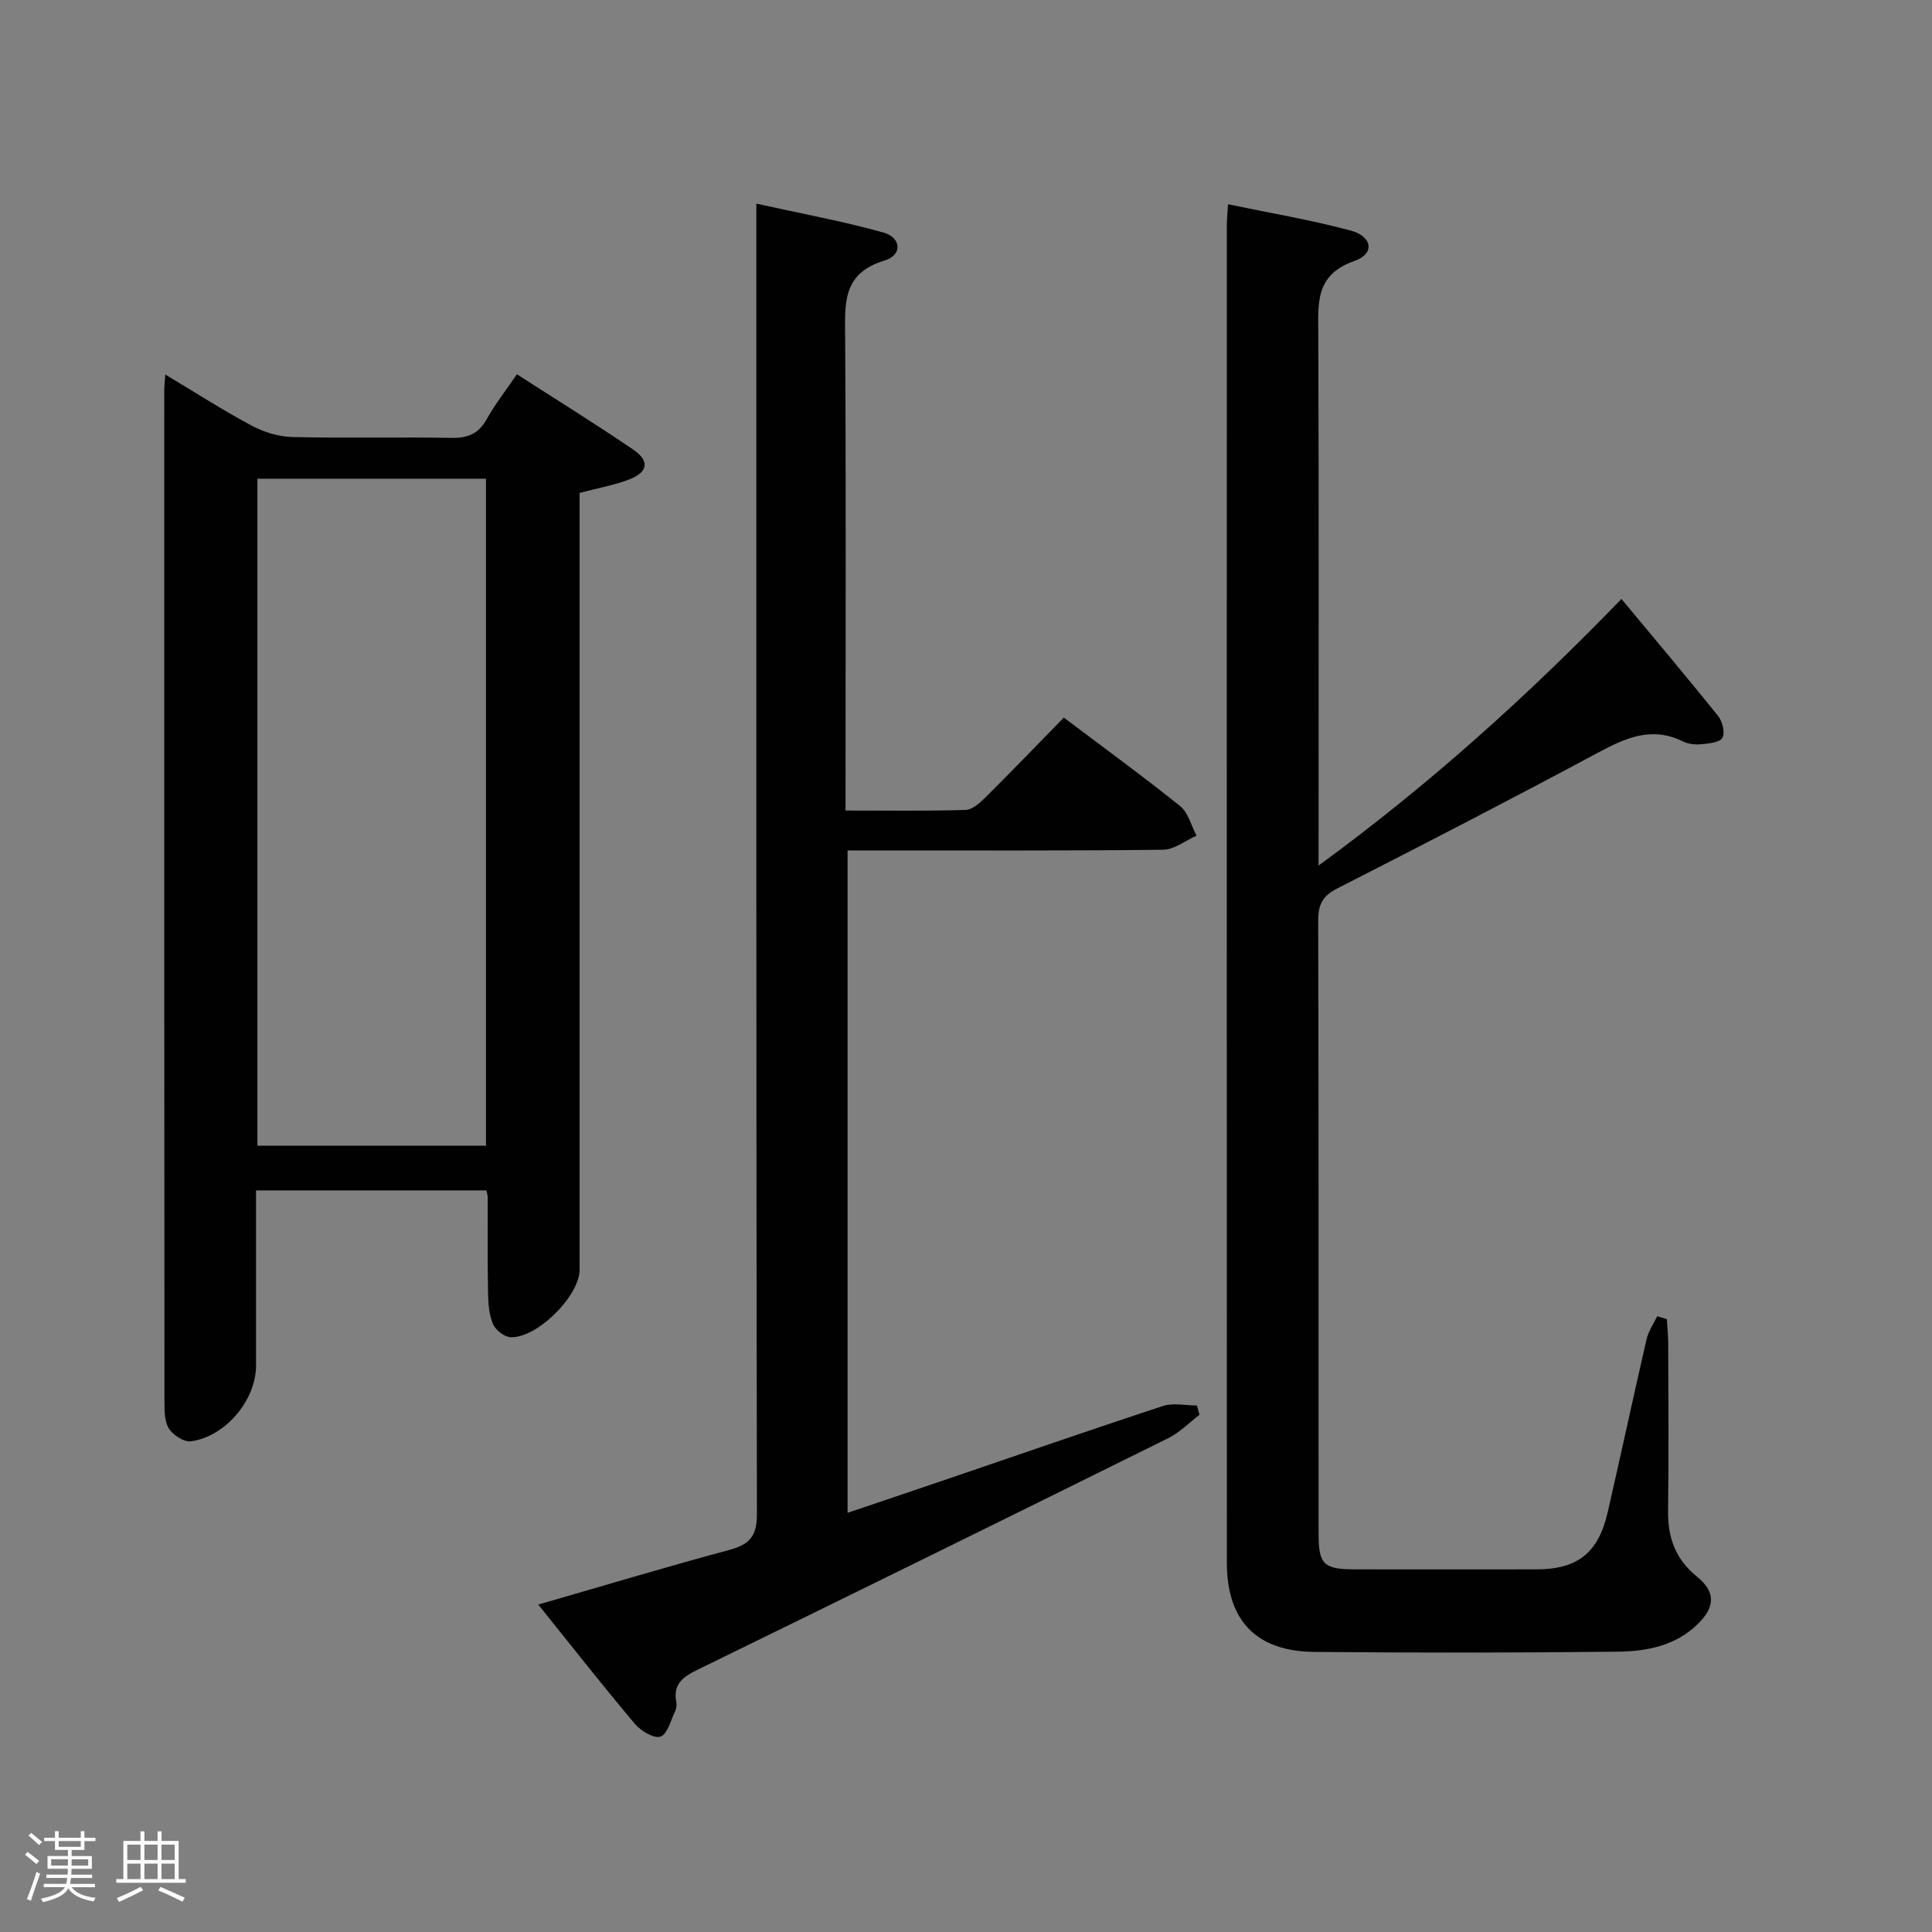 <svg enable-background="new 0 0 400 400" viewBox="0 0 400 400" xmlns="http://www.w3.org/2000/svg"><rect x="0" y="0" width="400" height="400" fill="#808080" stroke="none"/><path d="m5.17 384 .55-.58c.85.61 1.65 1.24 2.4 1.87l-.59.64c-.83-.73-1.62-1.38-2.36-1.93m1.22 9.53-.82-.34c.71-1.76 1.37-3.64 1.98-5.63.24.13.5.25.76.36-.6 1.67-1.24 3.54-1.92 5.61m-.5-13.5.57-.54c.56.44 1.31 1.06 2.26 1.87l-.64.64c-.68-.66-1.41-1.32-2.19-1.97m3.25.46h2.24v-1.36h.77v1.36h4.57v-1.36h.76v1.36h2.28v.69h-2.28v1.84h-2.64v1.26h4.18v2.64h-4.21c0 .45-.02.86-.05 1.21h4.32v.69h-4.38c-.04.34-.1.75-.19 1.22h5.15v.69h-4.82c.87 1.19 2.51 1.92 4.93 2.19-.17.31-.3.57-.37.76-2.77-.49-4.52-1.41-5.26-2.76-.56 1.26-2.3 2.23-5.24 2.9-.12-.24-.26-.48-.43-.72 2.73-.55 4.38-1.34 4.96-2.38h-4.38v-.69h4.65c.1-.38.17-.79.21-1.22h-4.32v-.69h4.4c.03-.34.05-.75.05-1.21h-4.2v-2.64h4.23v-1.26h-2.69v-1.84h-2.24zm1.46 4.46v1.29h3.45c.01-.4.02-.57.01-.53v-.32-.45h-3.46zm1.55-2.59h4.57v-1.19h-4.57zm6.11 2.59h-3.42v.77c-.02.19-.01.37-.02.53h3.44z" fill="#fcfafa"/><path d="m32.63 379.16h.82v1.98h3.54v7.89h1.46v.78h-14.37v-.78h1.46v-7.89h3.54v-1.98h.82v1.98h2.73zm-3.49 11.48.5.73c-1.61.82-3.28 1.63-5 2.41-.13-.27-.28-.55-.44-.82 1.75-.72 3.4-1.49 4.94-2.32m-2.78-5.55h2.73v-3.18h-2.73zm0 3.95h2.73v-3.2h-2.73zm3.54-3.95h2.73v-3.18h-2.73zm0 3.95h2.73v-3.2h-2.73zm7.89 4.68c-1.84-.92-3.51-1.7-5.02-2.32l.45-.73c1.89.8 3.57 1.55 5.04 2.23zm-1.62-11.81h-2.73v3.18h2.73zm-2.73 7.13h2.73v-3.2h-2.73z" fill="#fcfafa"/><g fill="#010102"><path d="m345.11 273.12c.1 1.76.28 3.52.28 5.27.03 11.5.11 23-.03 34.49-.07 5.53 1.57 9.98 5.99 13.56 3.83 3.1 3.79 6.17.28 9.68-4.56 4.55-10.55 5.77-16.54 5.84-20.99.24-41.99.24-62.99.05-11.98-.11-18.09-6.47-18.09-18.43-.03-92.31-.02-184.63-.01-276.94 0-1.15.13-2.29.25-4.35 8.67 1.81 17.11 3.23 25.35 5.43 4.58 1.22 5.07 4.84.85 6.3-8.21 2.84-7.54 8.79-7.51 15.3.13 34.49.06 68.99.06 103.48v6.4c22.89-16.72 43.17-35.01 62.7-55.19 6.78 8.16 13.5 16.11 20.02 24.23.89 1.11 1.47 3.43.9 4.5-.52.97-2.79 1.19-4.32 1.34-1.28.13-2.76-.02-3.89-.58-6.46-3.19-11.87-.72-17.62 2.36-17.87 9.59-35.9 18.89-53.97 28.11-2.97 1.51-3.9 3.28-3.9 6.55.11 42.32.07 84.65.08 126.97 0 6.44 1.02 7.42 7.62 7.43 12.5.02 24.99.01 37.49 0 8.48-.01 12.81-3.39 14.74-11.81 2.75-11.95 5.31-23.94 8.07-35.89.38-1.65 1.44-3.14 2.19-4.71.67.21 1.34.41 2 .61z"/><path d="m120 102.05v5.92 154.92c0 5.4-8.85 14.26-14.32 13.96-1.29-.07-3.07-1.47-3.6-2.7-.82-1.91-.99-4.19-1.03-6.33-.13-6.66-.06-13.32-.08-19.99 0-.33-.12-.65-.25-1.37-15.63 0-31.34 0-47.71 0v23.76 12.49c0 7.13-6.23 14.67-13.47 15.7-1.4.2-3.59-1.22-4.49-2.52-.93-1.35-1-3.47-1-5.26-.06-69.96-.05-139.93-.04-209.89 0-.79.1-1.58.21-3.2 6.29 3.76 11.96 7.42 17.9 10.59 2.51 1.34 5.55 2.28 8.37 2.35 10.99.27 21.99-.02 32.98.18 3.38.06 5.6-.84 7.28-3.85 1.76-3.15 4.02-6.02 6.27-9.32 8.3 5.34 16.33 10.31 24.13 15.63 3.39 2.31 3.02 4.63-.84 6.13-3.06 1.19-6.35 1.76-10.31 2.8zm-66.71-2.94v138.1h47.33c0-46.26 0-92.13 0-138.1-15.86 0-31.33 0-47.33 0z"/><path d="m111.44 332.21c13.71-3.95 26.57-7.83 39.54-11.31 4.15-1.12 5.74-2.78 5.73-7.38-.16-87.96-.12-175.92-.12-263.88 0-2.12 0-4.25 0-7.48 9.28 2.06 17.87 3.63 26.24 5.96 3.83 1.06 4.06 4.69.28 5.83-8.8 2.66-8.17 9-8.13 15.95.19 30.65.08 61.3.08 91.96v5.95c8.61 0 16.72.12 24.83-.12 1.38-.04 2.92-1.39 4.03-2.49 5.43-5.39 10.74-10.91 16.33-16.63 8.29 6.25 16.33 12.1 24.08 18.32 1.68 1.35 2.29 4.04 3.4 6.12-2.3 1.02-4.59 2.89-6.9 2.92-19.82.23-39.65.13-59.47.14-1.82 0-3.65 0-5.88 0v137.14c6.91-2.33 13.72-4.62 20.52-6.94 14.93-5.08 29.82-10.27 44.8-15.18 2.12-.69 4.66-.1 7.01-.1.18.64.35 1.28.53 1.92-2.15 1.64-4.09 3.68-6.47 4.85-32.45 16.07-64.93 32.06-97.47 47.95-2.99 1.46-5.09 2.96-4.38 6.66.12.62.01 1.39-.26 1.96-.9 1.87-1.56 4.69-3.01 5.21-1.32.47-4.06-1.15-5.28-2.6-6.63-7.87-12.99-15.97-20.03-24.73z"/></g></svg>